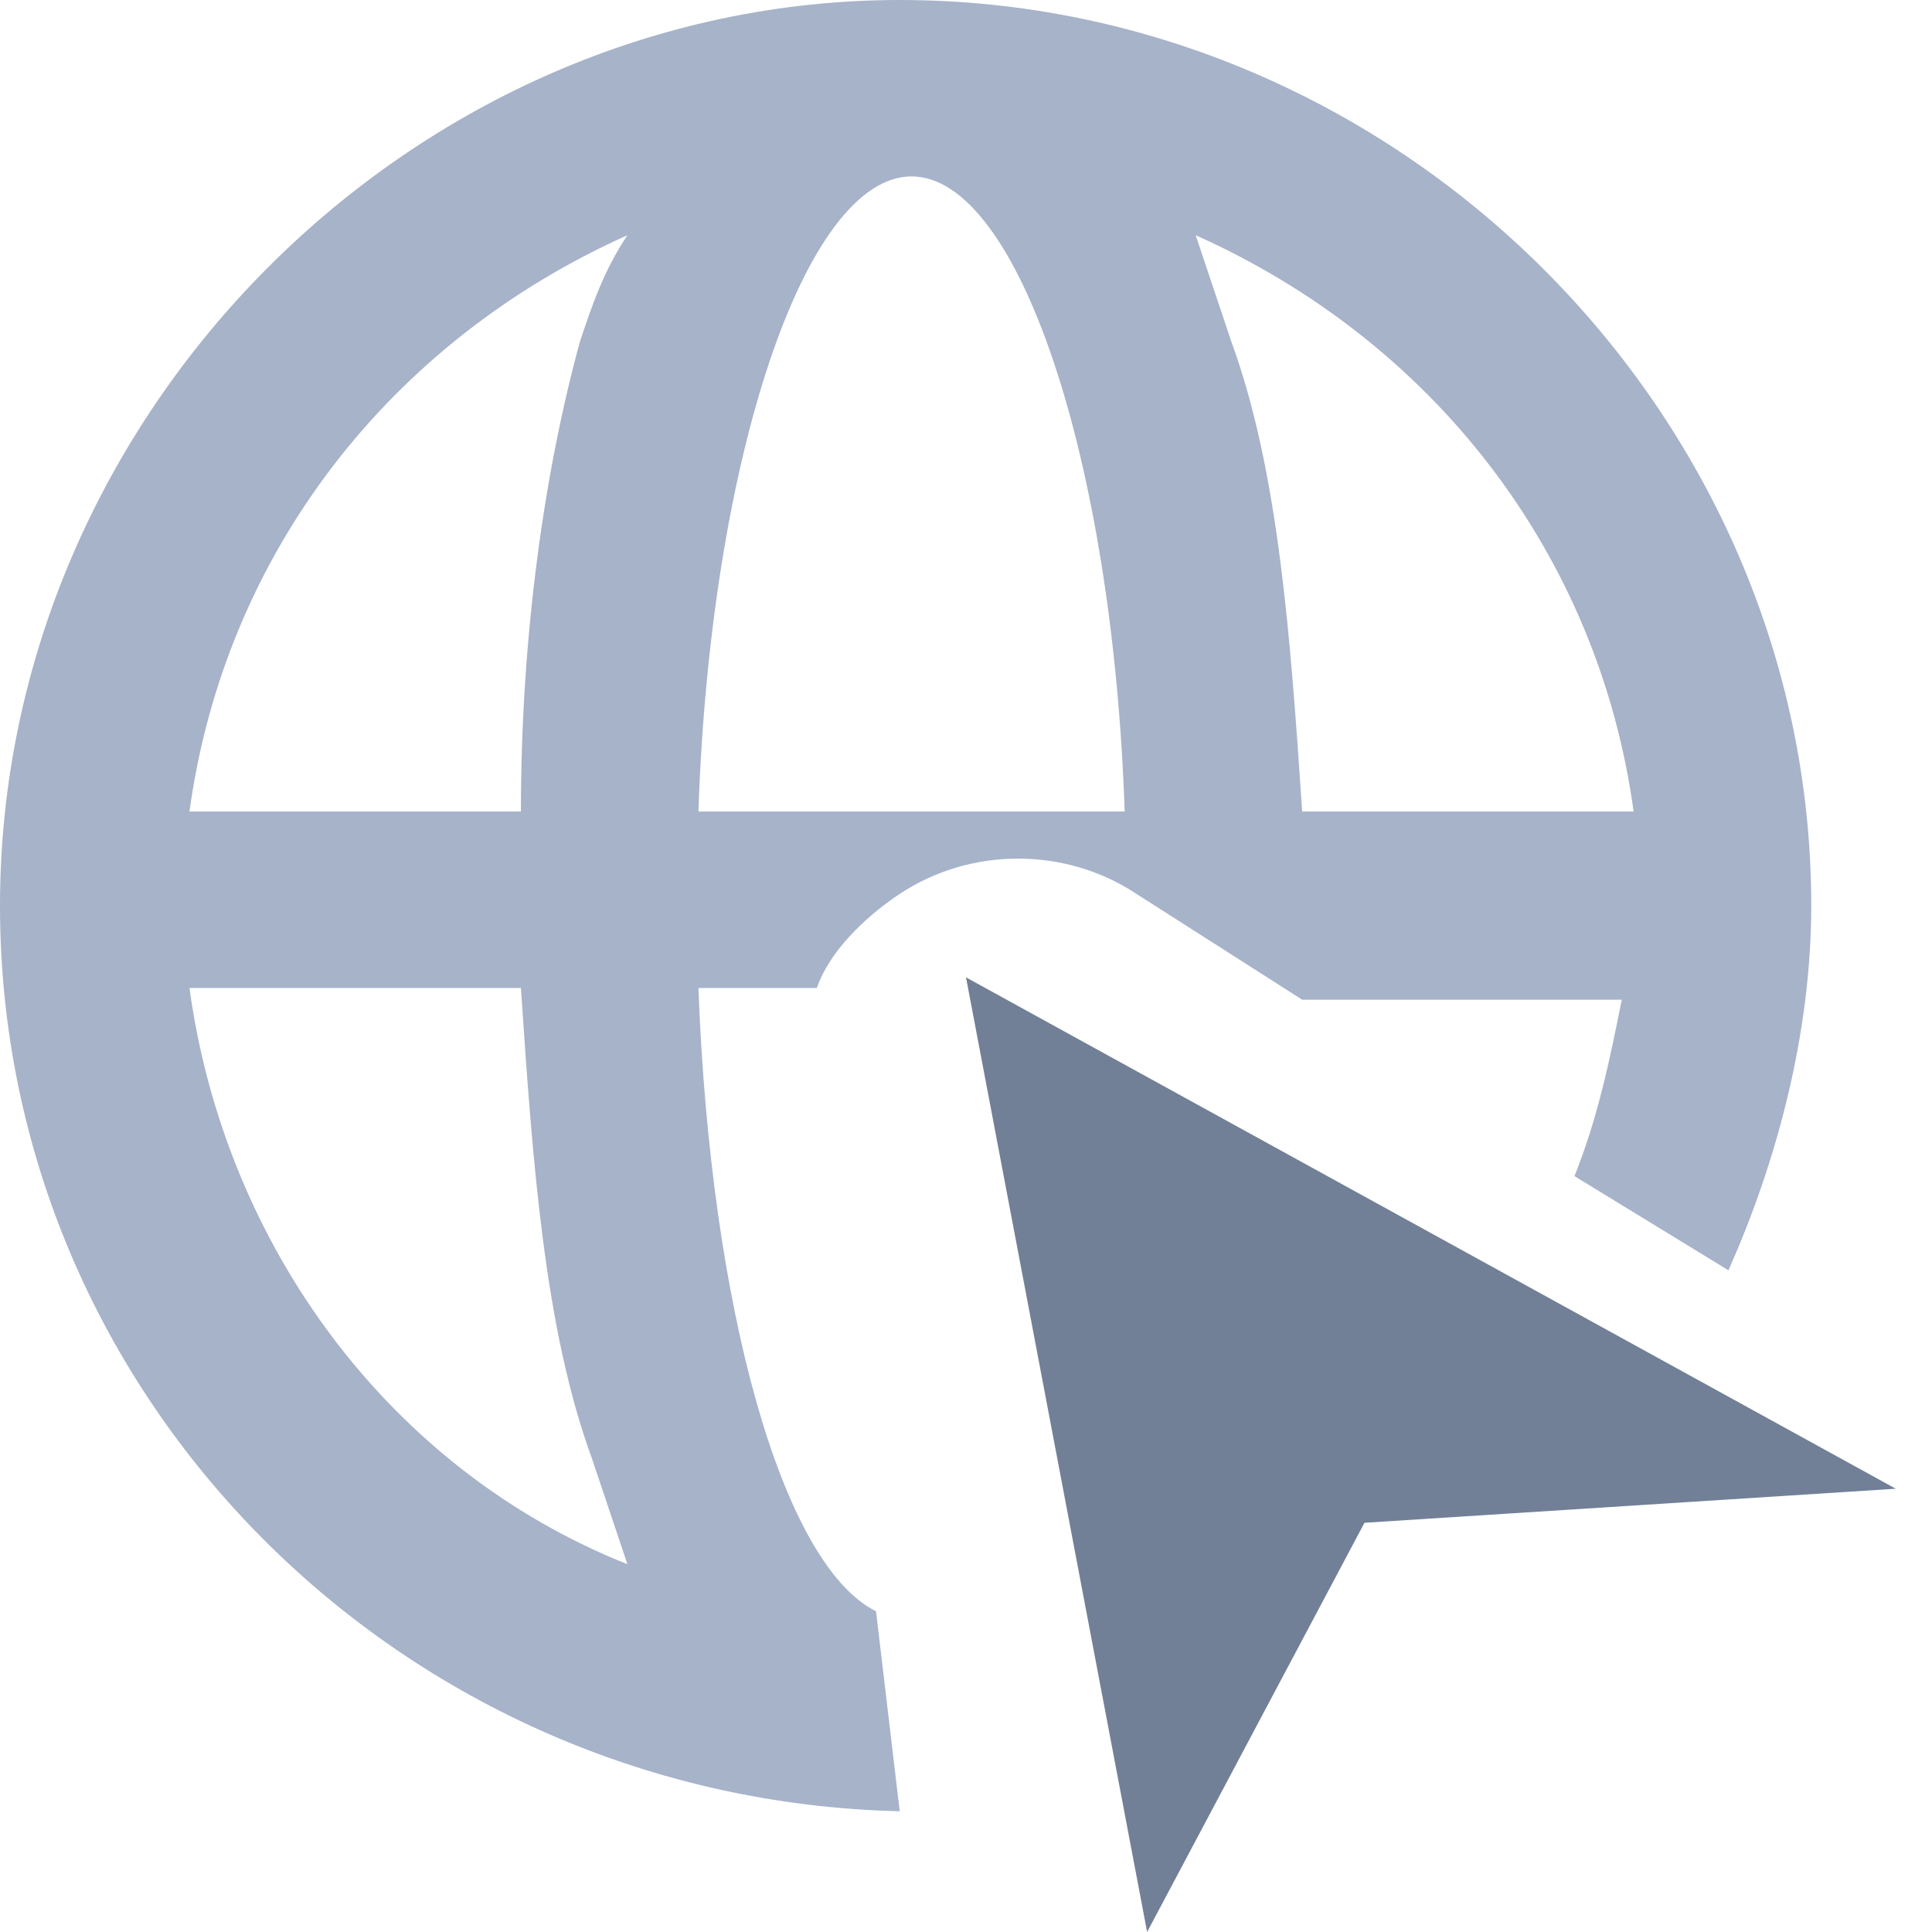 <svg width="16" height="16" viewBox="0 0 16 16" fill="none" xmlns="http://www.w3.org/2000/svg">
<path d="M7.255 13.344C6.471 12.954 5.882 10.812 5.784 8.182H6.765C6.863 7.89 7.157 7.597 7.451 7.403C8.039 7.013 8.824 7.013 9.412 7.403L10.784 8.279H13.431C13.333 8.766 13.235 9.253 13.039 9.74L14.314 10.52C14.706 9.643 15 8.571 15 7.5C15 3.409 11.569 0 7.451 0C3.431 0 0 3.409 0 7.5C0 11.591 3.333 14.903 7.451 15L7.255 13.344ZM13.529 6.721H10.784C10.686 5.26 10.588 3.896 10.196 2.825C10.098 2.532 10 2.24 9.902 1.948C11.863 2.825 13.235 4.578 13.529 6.721ZM7.549 1.461C8.431 1.461 9.216 3.799 9.314 6.721H5.784C5.882 3.799 6.667 1.461 7.549 1.461ZM1.569 8.182H4.314C4.412 9.643 4.51 11.007 4.902 12.078C5 12.37 5.098 12.662 5.196 12.954C3.235 12.175 1.863 10.325 1.569 8.182ZM4.804 2.825C4.51 3.896 4.314 5.26 4.314 6.721H1.569C1.863 4.578 3.235 2.825 5.196 1.948C5 2.24 4.902 2.532 4.804 2.825Z" fill="#A6B3C9"/>
<path d="M8 8.094L9.5 16L11.3 12.611L15.7 12.329L8 8.094Z" fill="#718096"/>
</svg>
